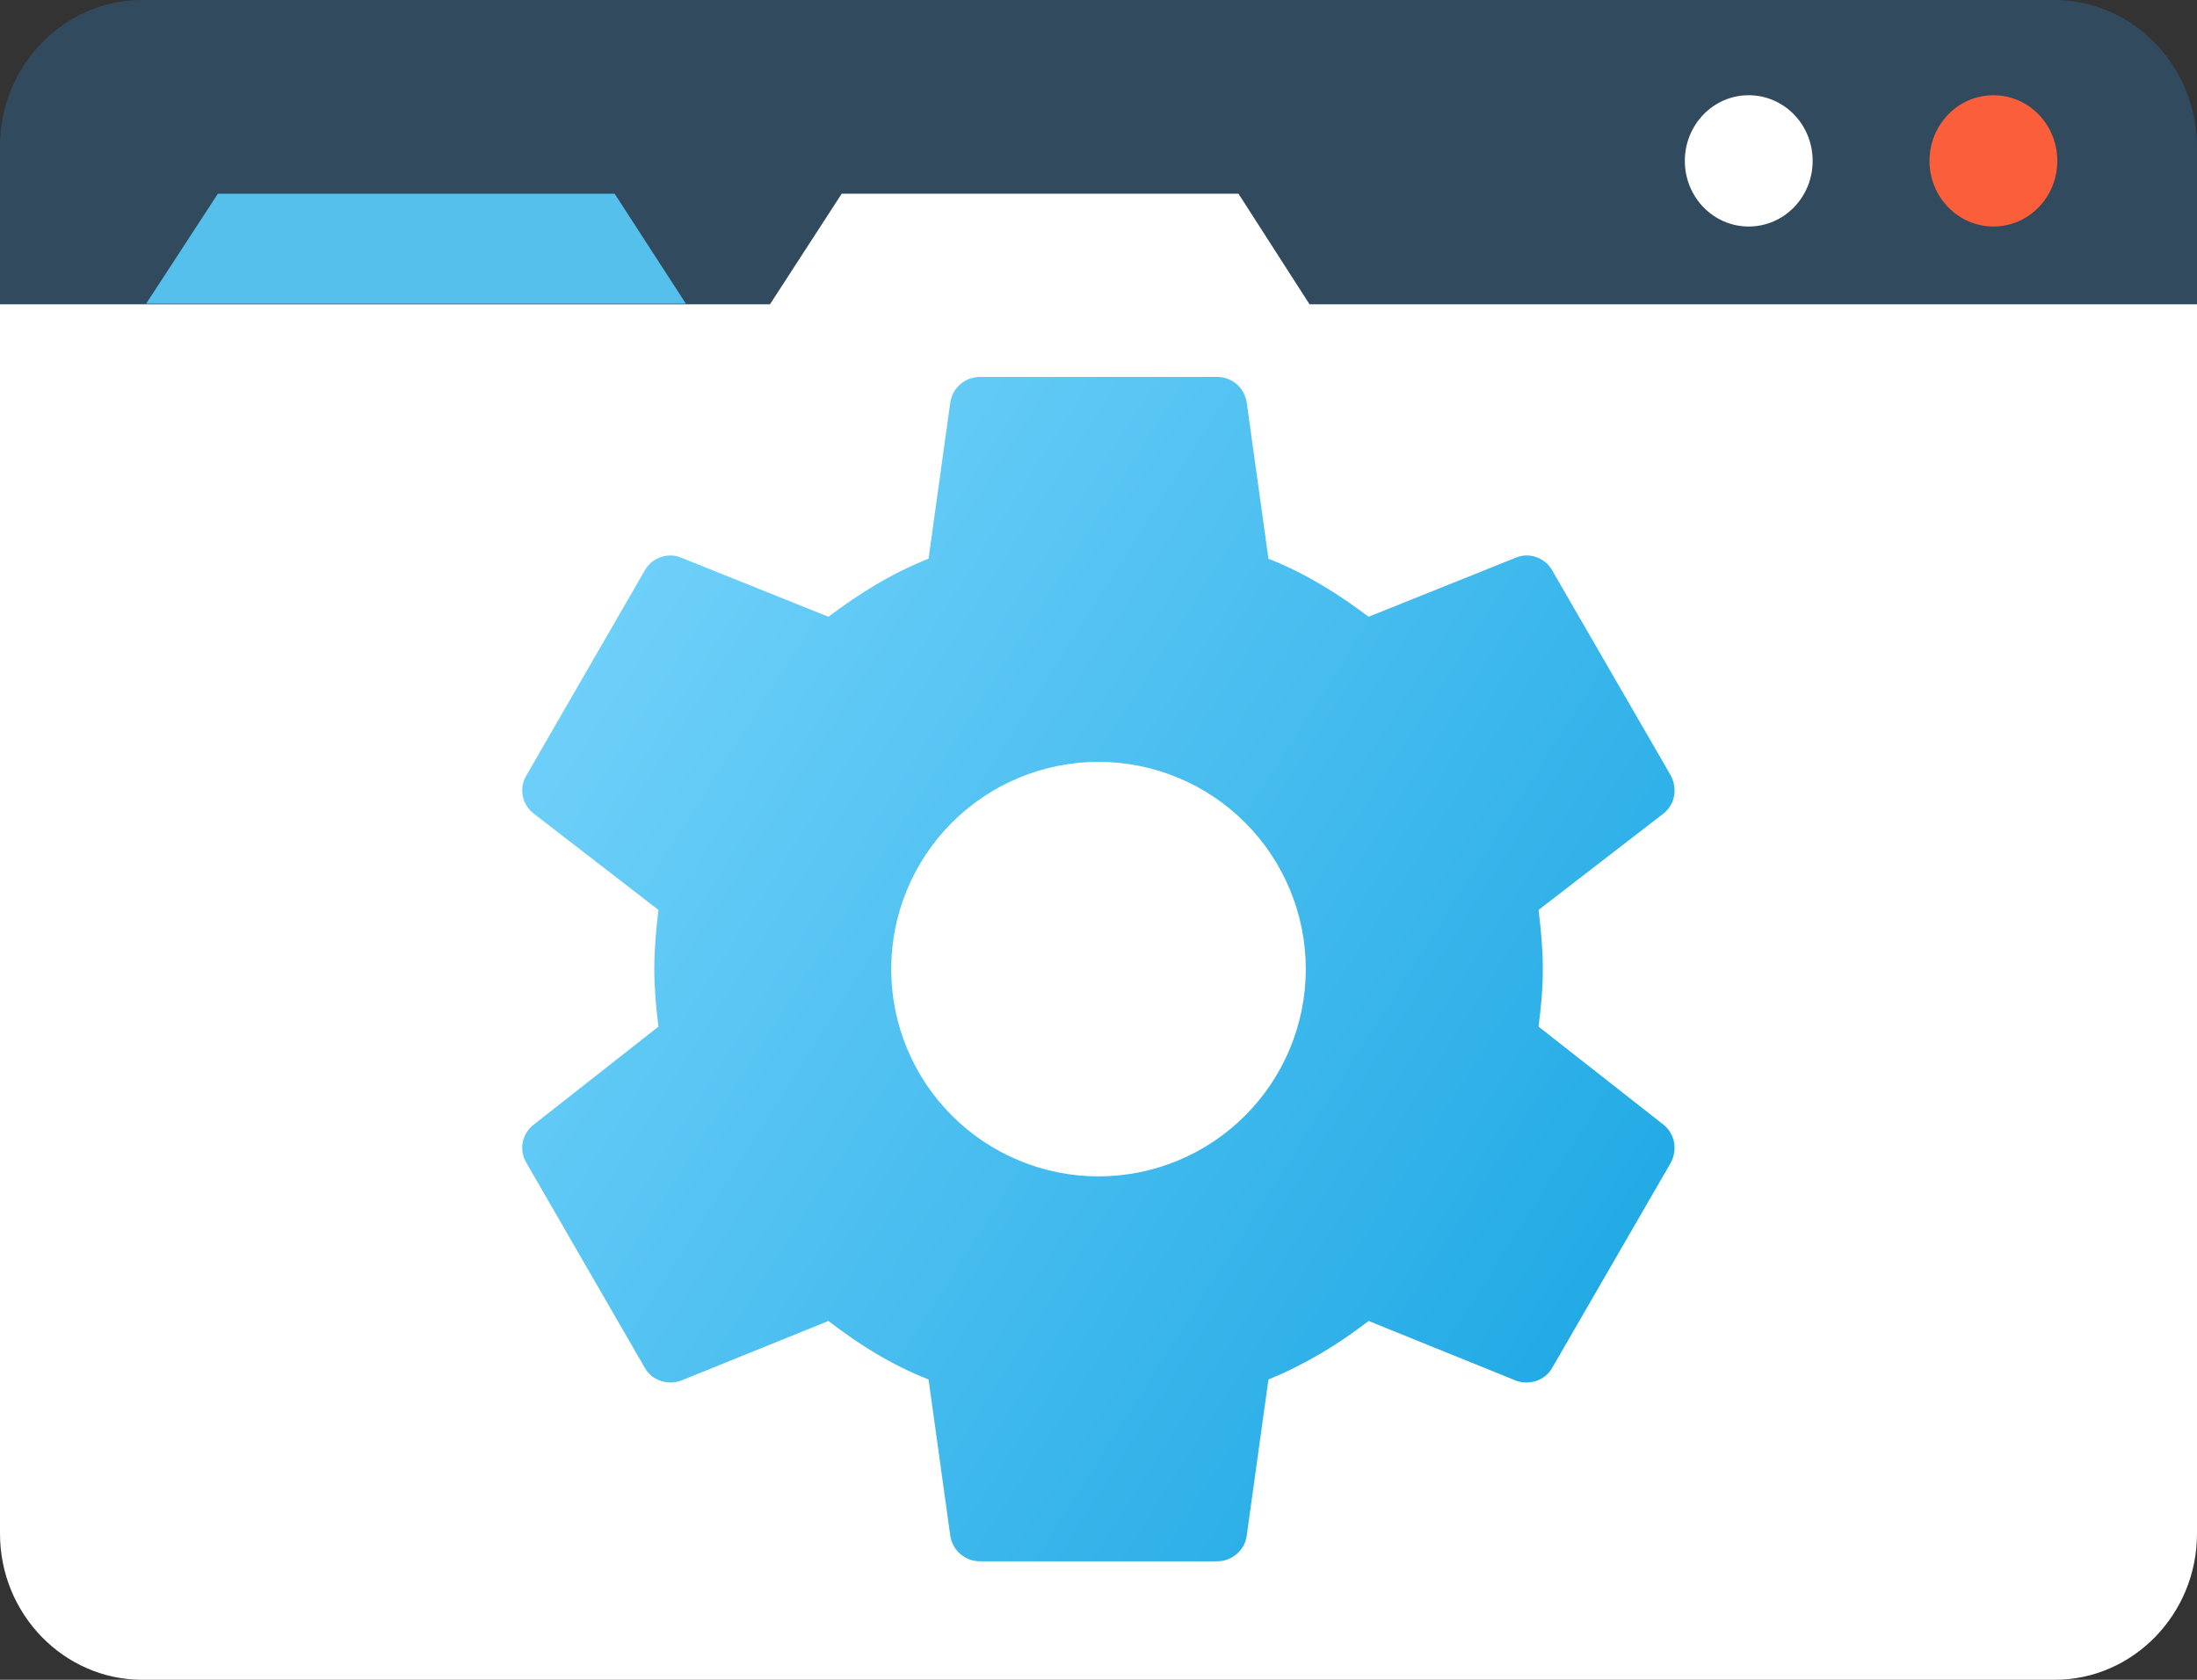 <svg width="17" height="13" viewBox="0 0 17 13" fill="none" xmlns="http://www.w3.org/2000/svg">
<rect x="0" y="0" width="17" height="13" fill="#333333" stroke="none"/>
<path d="M15.894 0H1.101C0.495 0 0 0.508 0 1.131V2.547H17V1.131C16.995 0.508 16.505 0 15.894 0Z" fill="#324A5E"/>
<path d="M10.133 2.355L9.583 1.499H6.513L5.958 2.355H0V11.869C0 12.492 0.495 13 1.101 13H15.899C16.505 13 17 12.492 17 11.869V2.355H10.133Z" fill="white"/>
<path d="M1.131 2.35H5.307L4.756 1.499H1.686L1.131 2.35Z" fill="#54C0EB"/>
<path d="M15.425 1.753C15.698 1.753 15.919 1.526 15.919 1.245C15.919 0.964 15.698 0.737 15.425 0.737C15.152 0.737 14.93 0.964 14.93 1.245C14.93 1.526 15.152 1.753 15.425 1.753Z" fill="#FA5E3B"/>
<path d="M13.531 1.753C13.805 1.753 14.026 1.526 14.026 1.245C14.026 0.964 13.805 0.737 13.531 0.737C13.258 0.737 13.037 0.964 13.037 1.245C13.037 1.526 13.258 1.753 13.531 1.753Z" fill="white"/>
<path d="M8.5 9.104C8.075 9.104 7.667 8.935 7.366 8.634C7.065 8.333 6.896 7.925 6.896 7.5C6.896 7.075 7.065 6.667 7.366 6.366C7.667 6.065 8.075 5.896 8.5 5.896C8.925 5.896 9.334 6.065 9.634 6.366C9.935 6.667 10.104 7.075 10.104 7.5C10.104 7.925 9.935 8.333 9.634 8.634C9.334 8.935 8.925 9.104 8.5 9.104ZM11.905 7.945C11.924 7.798 11.938 7.651 11.938 7.5C11.938 7.349 11.924 7.197 11.905 7.042L12.873 6.295C12.96 6.226 12.982 6.102 12.928 6.001L12.011 4.415C11.956 4.315 11.832 4.273 11.731 4.315L10.59 4.773C10.352 4.594 10.104 4.438 9.815 4.324L9.646 3.109C9.637 3.055 9.608 3.006 9.567 2.971C9.525 2.936 9.472 2.917 9.417 2.917H7.583C7.469 2.917 7.373 2.999 7.354 3.109L7.185 4.324C6.896 4.438 6.648 4.594 6.41 4.773L5.269 4.315C5.168 4.273 5.044 4.315 4.989 4.415L4.073 6.001C4.013 6.102 4.04 6.226 4.128 6.295L5.095 7.042C5.076 7.197 5.063 7.349 5.063 7.5C5.063 7.651 5.076 7.798 5.095 7.945L4.128 8.705C4.04 8.774 4.013 8.898 4.073 8.999L4.989 10.585C5.044 10.685 5.168 10.722 5.269 10.685L6.41 10.223C6.648 10.406 6.896 10.562 7.185 10.676L7.354 11.891C7.373 12.001 7.469 12.083 7.583 12.083H9.417C9.531 12.083 9.628 12.001 9.646 11.891L9.815 10.676C10.104 10.557 10.352 10.406 10.59 10.223L11.731 10.685C11.832 10.722 11.956 10.685 12.011 10.585L12.928 8.999C12.982 8.898 12.96 8.774 12.873 8.705L11.905 7.945Z" fill="url(#paint0_linear_1440_23)"/>
<defs>
<linearGradient id="paint0_linear_1440_23" x1="2" y1="4" x2="13" y2="11" gradientUnits="userSpaceOnUse">
<stop stop-color="#84DBFF"/>
<stop offset="1" stop-color="#1AA6E3"/>
</linearGradient>
</defs>
</svg>
